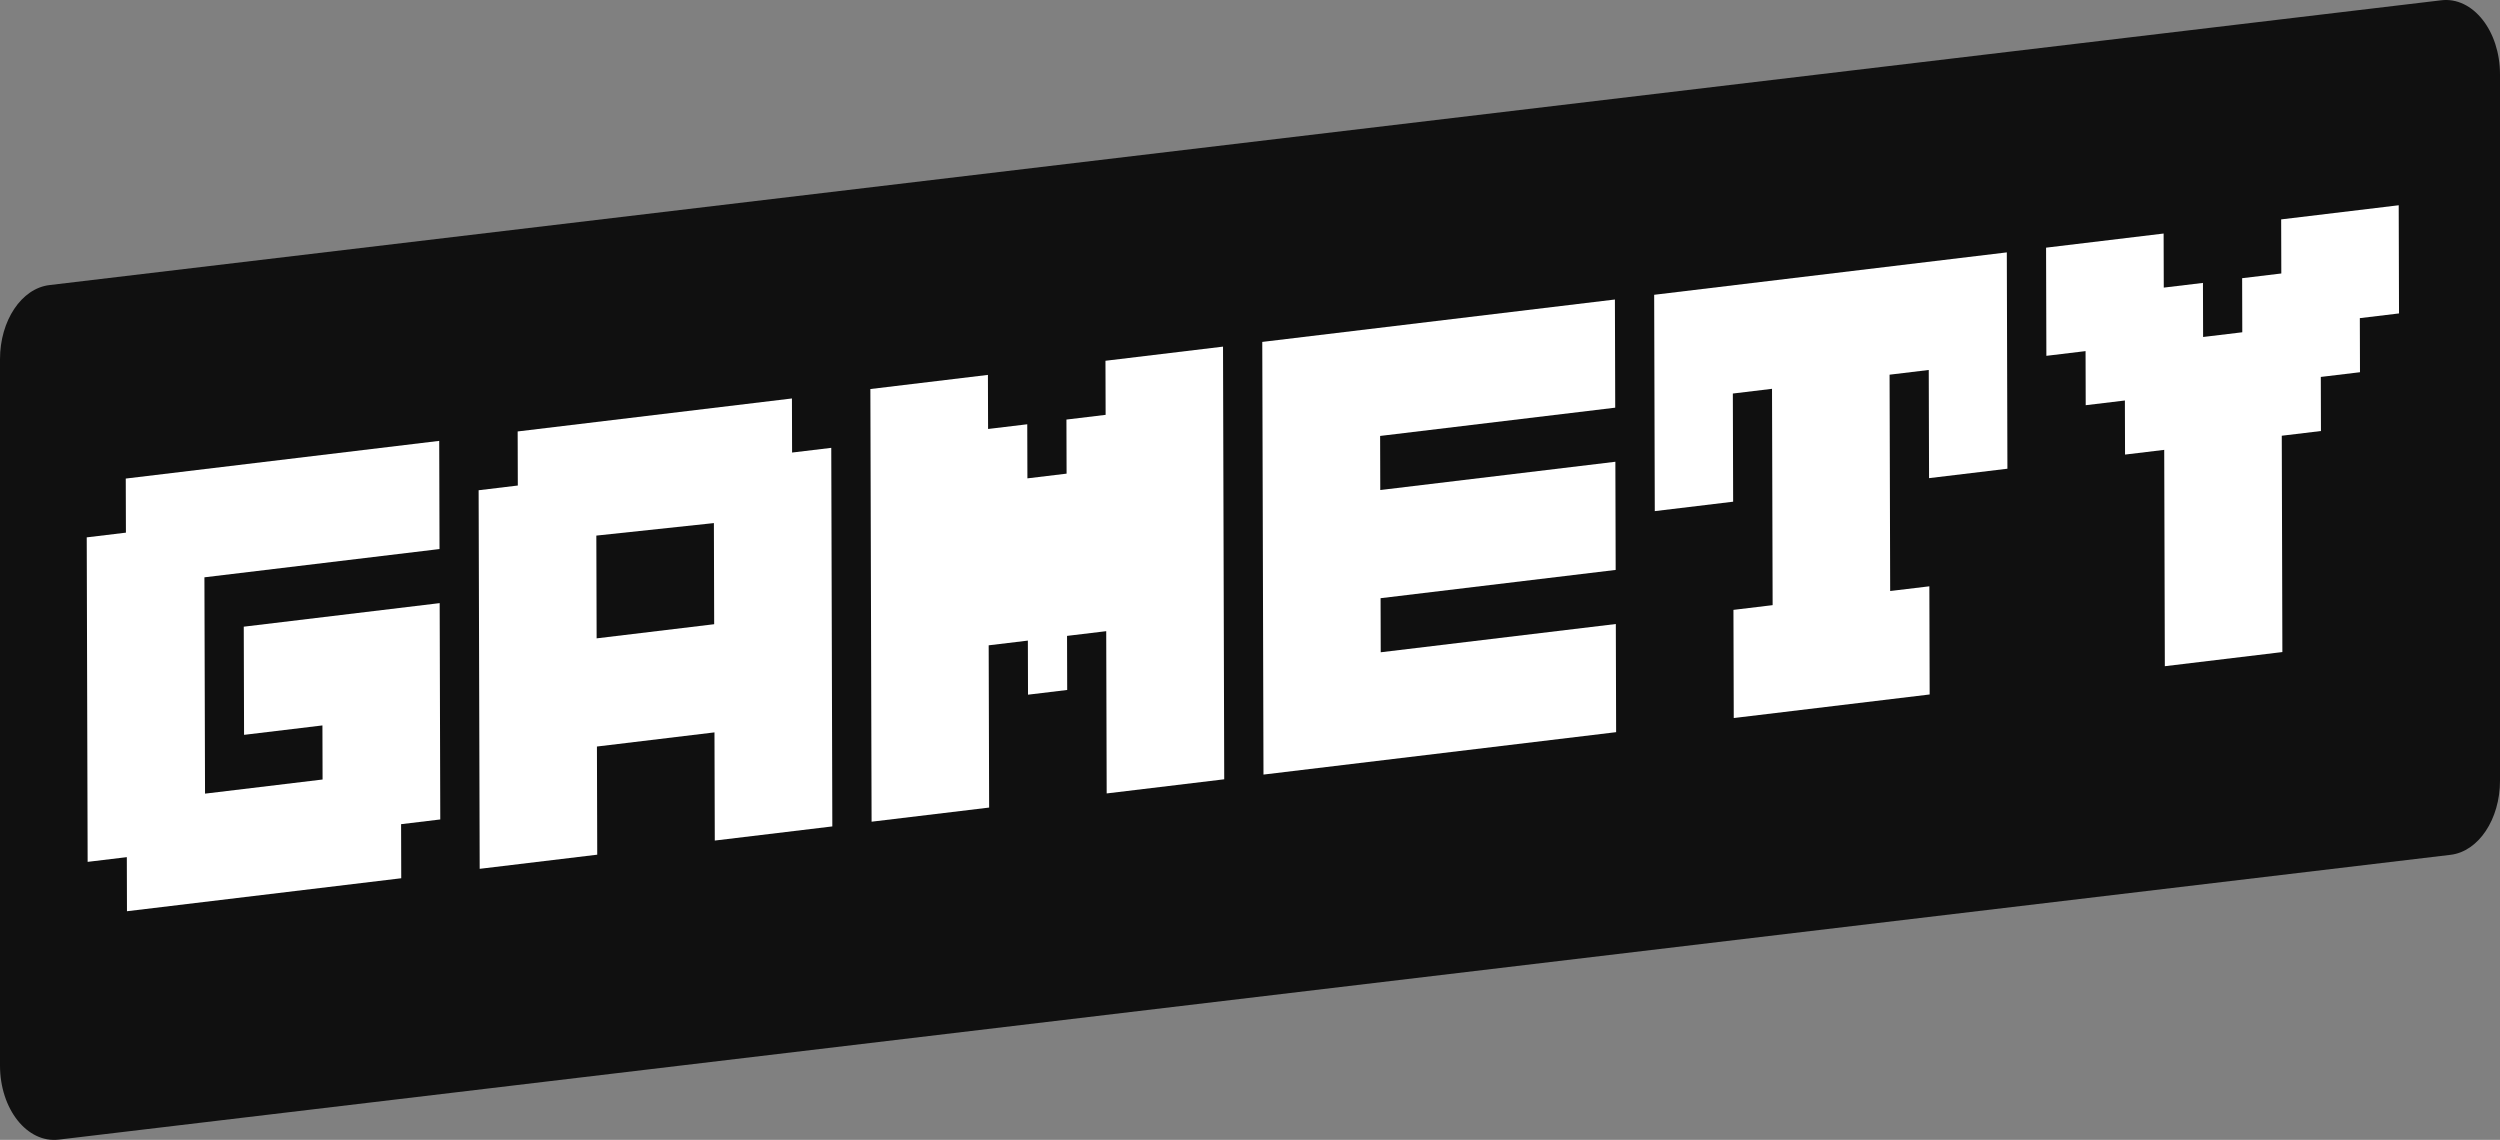 <svg width="386" height="176" viewBox="0 0 386 176" fill="none" xmlns="http://www.w3.org/2000/svg">
<rect x="0" y="0" width="386" height="176" fill="#808080" stroke="none"/>
<path d="M0 55.462C0 49.501 3.315 44.53 7.634 44.016L376.924 0.044C381.805 -0.537 386 4.753 386 11.489V120.538C386 126.499 382.685 131.47 378.366 131.984L9.076 175.956C4.195 176.537 0 171.247 0 164.51V55.462Z" fill="#101010"/>
<path d="M67.978 126.524L61.929 127.252L61.952 135.602L19.604 140.694L19.581 132.344L13.531 133.071L13.391 82.968L19.441 82.241L19.417 73.89L67.815 68.071L67.862 84.772L31.563 89.137L31.657 122.538L49.806 120.356L49.783 112.006L37.683 113.46L37.636 96.76L67.885 93.122L67.978 126.524Z" fill="white"/>
<path d="M128.511 127.599L110.362 129.781L110.315 113.08L92.166 115.263L92.213 131.964L74.063 134.146L73.9 75.693L79.95 74.965L79.927 66.615L122.275 61.523L122.298 69.873L128.348 69.146L128.511 127.599ZM110.269 96.379L110.225 80.764L92.075 82.696L92.119 98.562L110.269 96.379Z" fill="white"/>
<path d="M189.02 120.323L170.871 122.506L170.801 97.454L164.751 98.181L164.775 106.532L158.725 107.259L158.702 98.909L152.652 99.636L152.722 124.688L134.573 126.87L134.386 60.066L152.535 57.884L152.559 66.234L158.608 65.507L158.632 73.858L164.681 73.13L164.658 64.78L170.708 64.052L170.684 55.702L188.834 53.519L189.02 120.323Z" fill="white"/>
<path d="M249.53 113.047L195.082 119.594L194.895 52.791L249.343 46.244L249.39 62.945L213.091 67.309L213.114 75.66L249.413 71.295L249.46 87.996L213.161 92.361L213.184 100.711L249.483 96.347L249.53 113.047Z" fill="white"/>
<path d="M309.945 72.37L297.846 73.825L297.799 57.124L291.75 57.851L291.843 91.253L297.893 90.526L297.939 107.226L267.691 110.864L267.644 94.163L273.694 93.435L273.6 60.033L267.551 60.761L267.597 77.462L255.498 78.917L255.404 45.515L309.852 38.968L309.945 72.37Z" fill="white"/>
<path d="M370.361 31.692L370.408 48.393L364.358 49.12L364.382 57.471L358.332 58.198L358.355 66.549L352.305 67.276L352.399 100.678L334.25 102.861L334.156 69.459L328.106 70.186L328.083 61.836L322.033 62.563L322.01 54.212L315.96 54.94L315.914 38.239L334.063 36.057L334.086 44.407L340.136 43.68L340.159 52.03L346.209 51.303L346.186 42.952L352.235 42.225L352.212 33.874L370.361 31.692Z" fill="white"/>
</svg>
